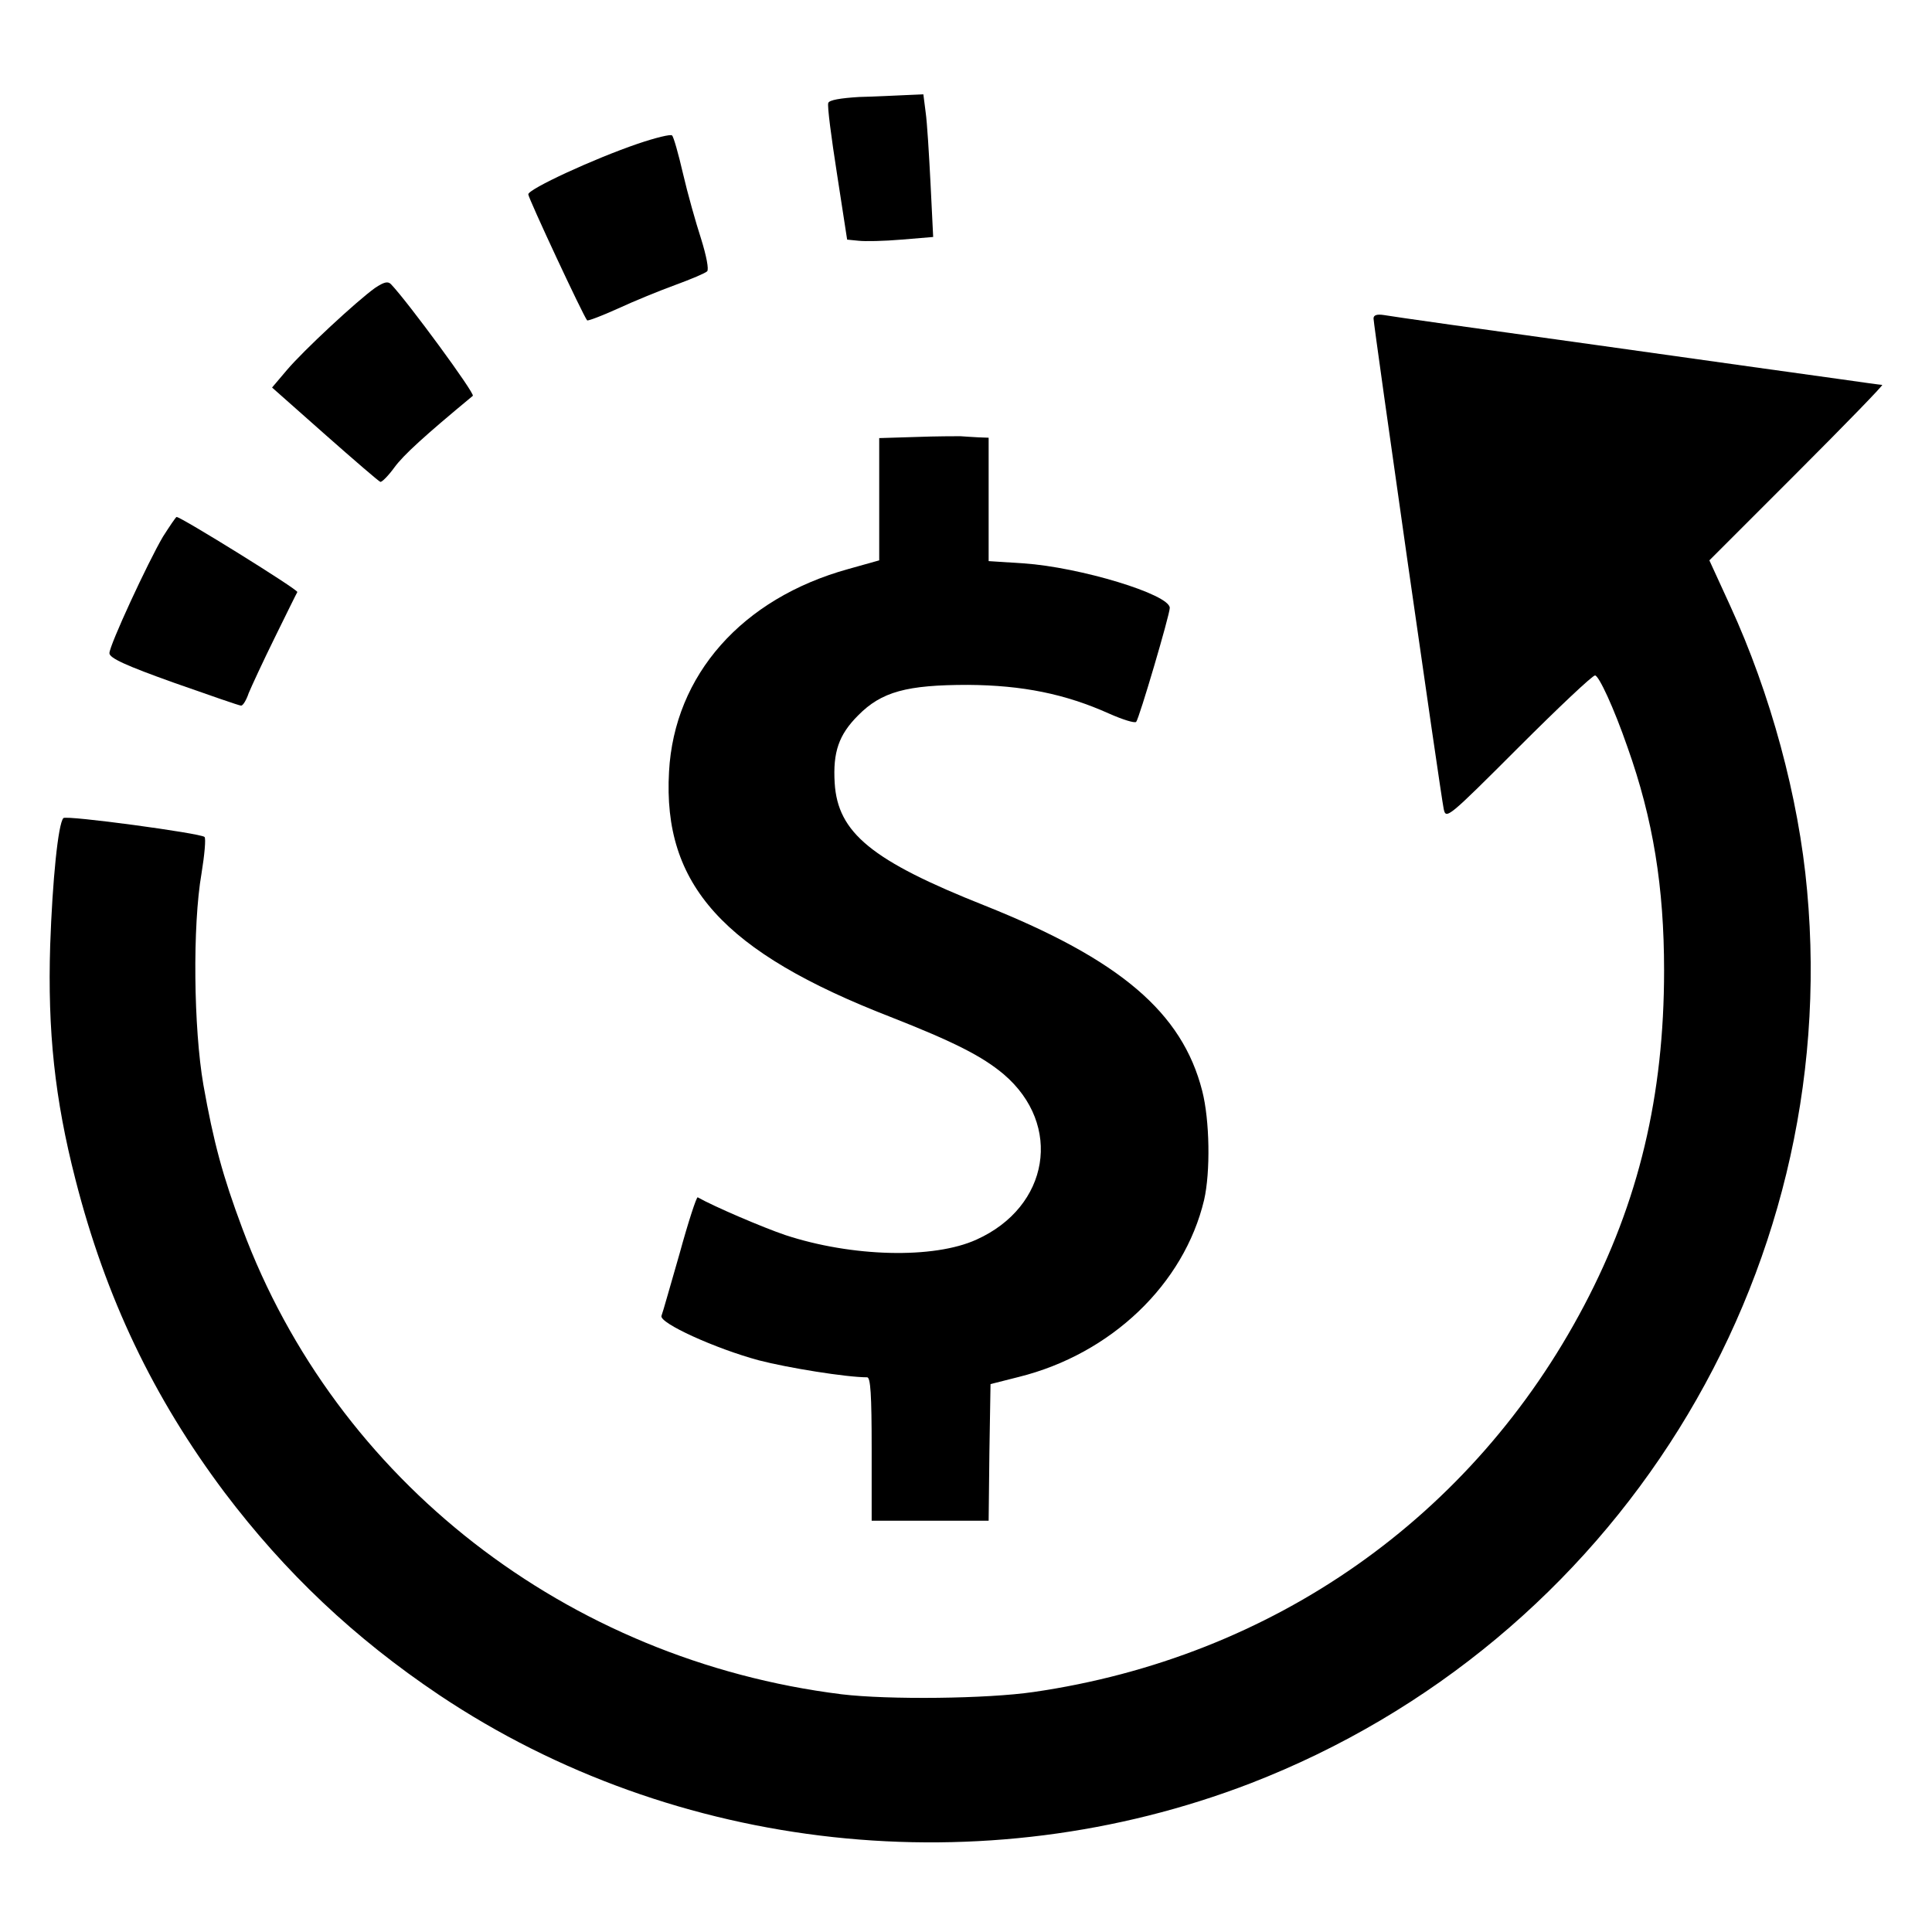 <?xml version="1.0" standalone="no"?>
<!DOCTYPE svg PUBLIC "-//W3C//DTD SVG 20010904//EN"
 "http://www.w3.org/TR/2001/REC-SVG-20010904/DTD/svg10.dtd">
<svg version="1.0" xmlns="http://www.w3.org/2000/svg"
 width="512pt" height="512pt" viewBox="0 0 512 512"
 preserveAspectRatio="xMidYMid meet">

<g transform="translate(0,512) scale(0.1,-0.1)"
fill="#000000" stroke="none">
<path d="M2277 4863 c-49 -3 -80 -8 -82 -16 -3 -7 8 -91 23 -187 l27 -175 30
-3 c17 -2 68 -1 114 3 l84 7 -7 142 c-4 77 -9 162 -13 189 l-6 47 -46 -2 c-25
-1 -81 -4 -124 -5z"/>
<path d="M1690 4739 c-117 -40 -290 -120 -290 -134 0 -10 146 -323 156 -334 2
-2 39 12 81 31 43 20 112 48 153 63 41 15 79 31 84 36 5 5 -2 41 -16 86 -14
43 -36 121 -48 173 -12 52 -25 98 -29 101 -3 4 -44 -6 -91 -22z"/>
<path d="M994 4357 c-49 -35 -191 -167 -234 -218 l-39 -46 140 -124 c77 -68
143 -125 147 -126 4 -1 21 16 37 38 24 33 80 84 208 190 7 5 -172 249 -217
296 -8 8 -18 6 -42 -10z"/>
<path d="M3640 4276 c0 -17 178 -1263 186 -1300 6 -28 11 -24 198 163 105 105
196 191 203 191 10 0 50 -86 86 -190 68 -191 97 -371 97 -592 0 -331 -67 -613
-212 -888 -295 -560 -824 -932 -1459 -1024 -123 -18 -384 -21 -509 -6 -728 91
-1339 566 -1588 1235 -52 139 -76 228 -103 380 -26 150 -29 422 -5 560 8 49
12 93 8 97 -11 10 -366 58 -374 50 -14 -15 -29 -165 -35 -337 -7 -227 12 -407
67 -621 80 -313 206 -577 395 -829 161 -213 344 -386 569 -537 626 -419 1441
-507 2150 -234 966 374 1569 1340 1475 2366 -22 247 -97 522 -204 755 l-55
120 232 232 c128 128 230 233 226 233 -4 0 -54 7 -110 15 -57 8 -346 48 -643
90 -297 41 -552 77 -567 80 -19 3 -28 0 -28 -9z"/>
<path d="M2428 3962 l-98 -3 0 -162 0 -162 -82 -23 c-282 -78 -461 -281 -475
-537 -17 -300 144 -478 587 -650 168 -66 243 -104 300 -152 157 -134 121 -351
-72 -438 -114 -52 -331 -46 -507 12 -59 20 -190 76 -232 100 -3 2 -25 -65 -48
-149 -24 -83 -45 -158 -48 -165 -7 -19 143 -87 258 -118 77 -20 232 -45 287
-45 9 0 12 -45 12 -190 l0 -190 155 0 155 0 2 181 3 181 75 19 c245 61 438
246 491 469 17 74 15 211 -5 289 -53 208 -218 348 -576 491 -300 119 -390 193
-398 325 -5 82 11 128 62 179 62 63 129 81 291 81 145 -1 258 -24 374 -76 36
-16 68 -26 72 -22 8 9 89 284 89 302 0 36 -239 108 -387 118 l-93 6 0 164 0
163 -27 1 c-16 1 -37 2 -48 3 -11 0 -64 0 -117 -2z"/>
<path d="M432 3698 c-40 -68 -142 -288 -142 -309 0 -13 44 -33 170 -78 94 -33
174 -61 179 -61 5 0 14 15 20 33 7 17 38 84 69 147 31 63 58 118 60 121 3 6
-308 199 -320 199 -2 0 -18 -24 -36 -52z"/>
</g>
</svg>
